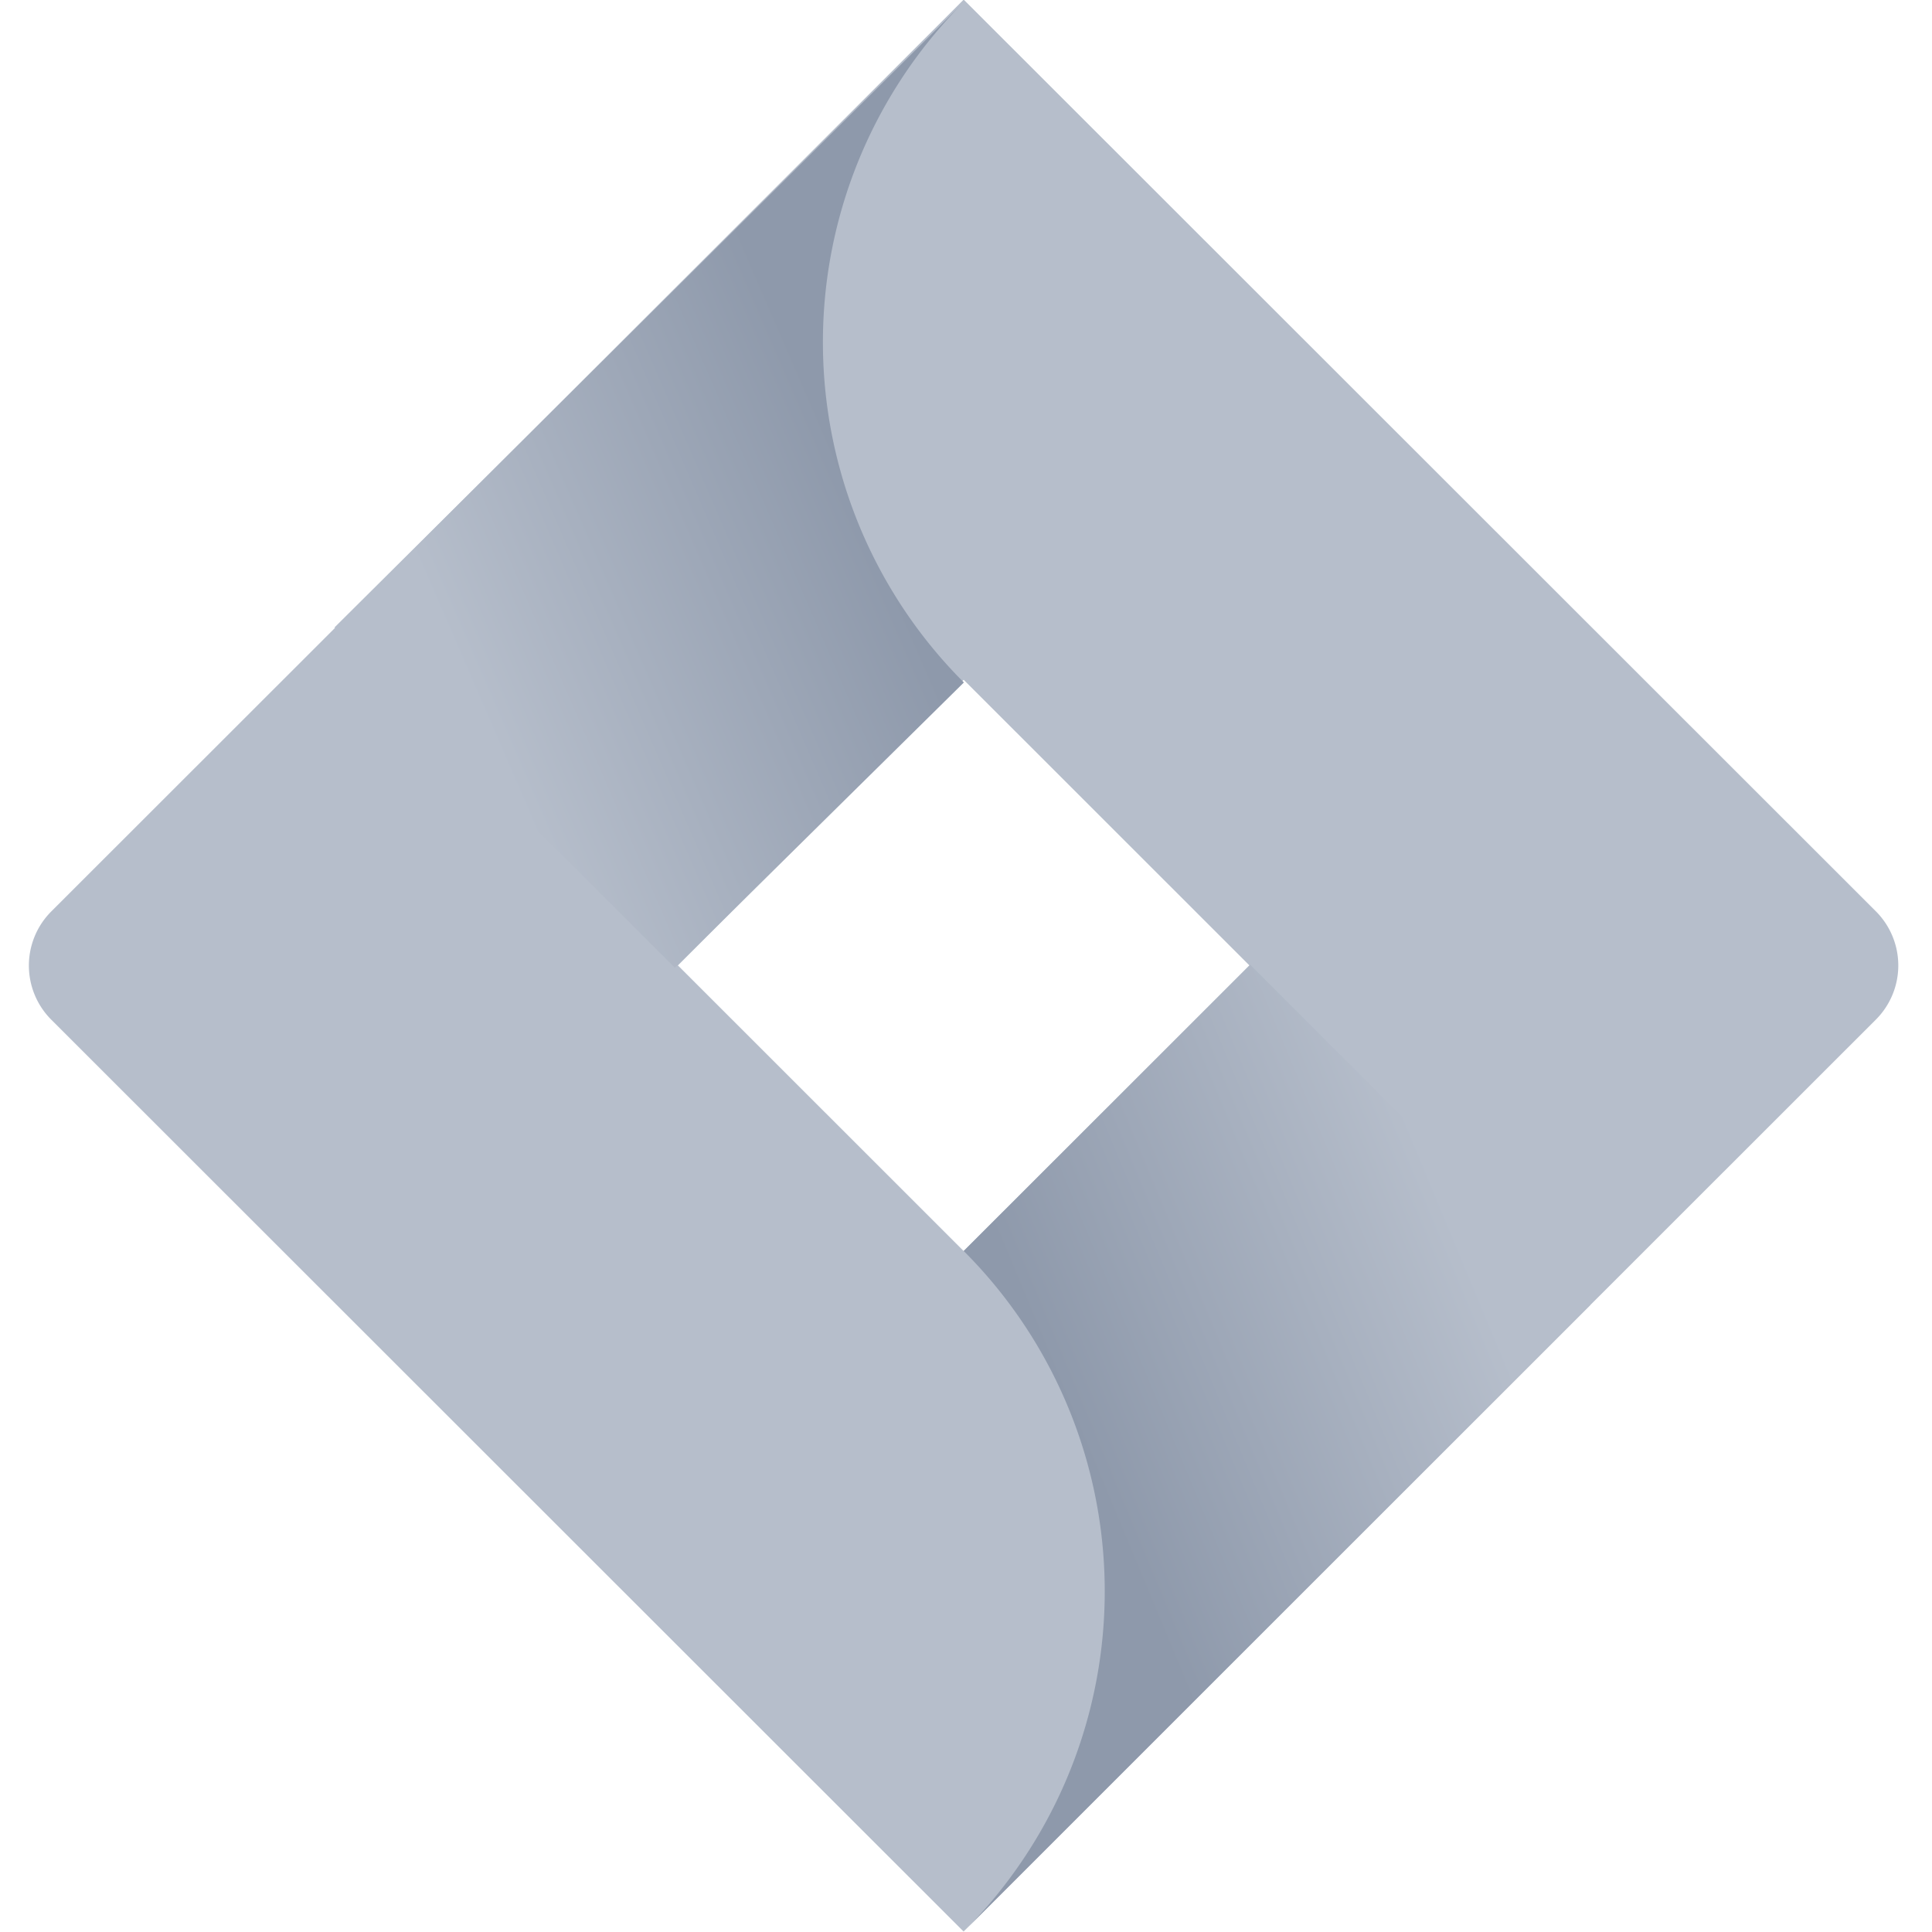 <svg xmlns="http://www.w3.org/2000/svg" xmlns:xlink="http://www.w3.org/1999/xlink" width="20" height="20" viewBox="0 0 20 20">
  <defs>
    <linearGradient id="linear-gradient" x1="0.919" y1="0.402" x2="0.285" y2="0.816" gradientUnits="objectBoundingBox">
      <stop offset="0" stop-color="#8e99ab"/>
      <stop offset="0.18" stop-color="#8e99ab"/>
      <stop offset="1" stop-color="#b6becb"/>
    </linearGradient>
    <linearGradient id="linear-gradient-2" x1="0.087" y1="0.592" x2="0.723" y2="0.18" xlink:href="#linear-gradient"/>
    <clipPath id="clip-jira_disabled">
      <rect width="20" height="20"/>
    </clipPath>
  </defs>
  <g id="jira_disabled" clip-path="url(#clip-jira_disabled)">
    <g id="atlassian_jira-icon" transform="translate(-229.57 -169.264)">
      <path id="Path_3489" data-name="Path 3489" d="M248.991,178.7l-9.445-9.44L230.1,178.7a.793.793,0,0,0,0,1.119l9.445,9.44,4.613-4.611,4.832-4.83A.793.793,0,0,0,248.991,178.7Zm-9.445,3.515-2.958-2.957,2.958-2.957,2.958,2.957Z" transform="translate(0 0)" fill="#b6becb"/>
      <path id="Path_3490" data-name="Path 3490" d="M246.5,176.424a4.98,4.98,0,0,1-.022-7.022l-6.493,6.452,3.523,3.523Z" transform="translate(-6.952 -0.095)" fill="url(#linear-gradient)"/>
      <path id="Path_3491" data-name="Path 3491" d="M263.786,201.237,260.82,204.2a4.98,4.98,0,0,1,0,7.046l6.487-6.487Z" transform="translate(-21.274 -21.986)" fill="url(#linear-gradient-2)"/>
    </g>
  </g>
</svg>
